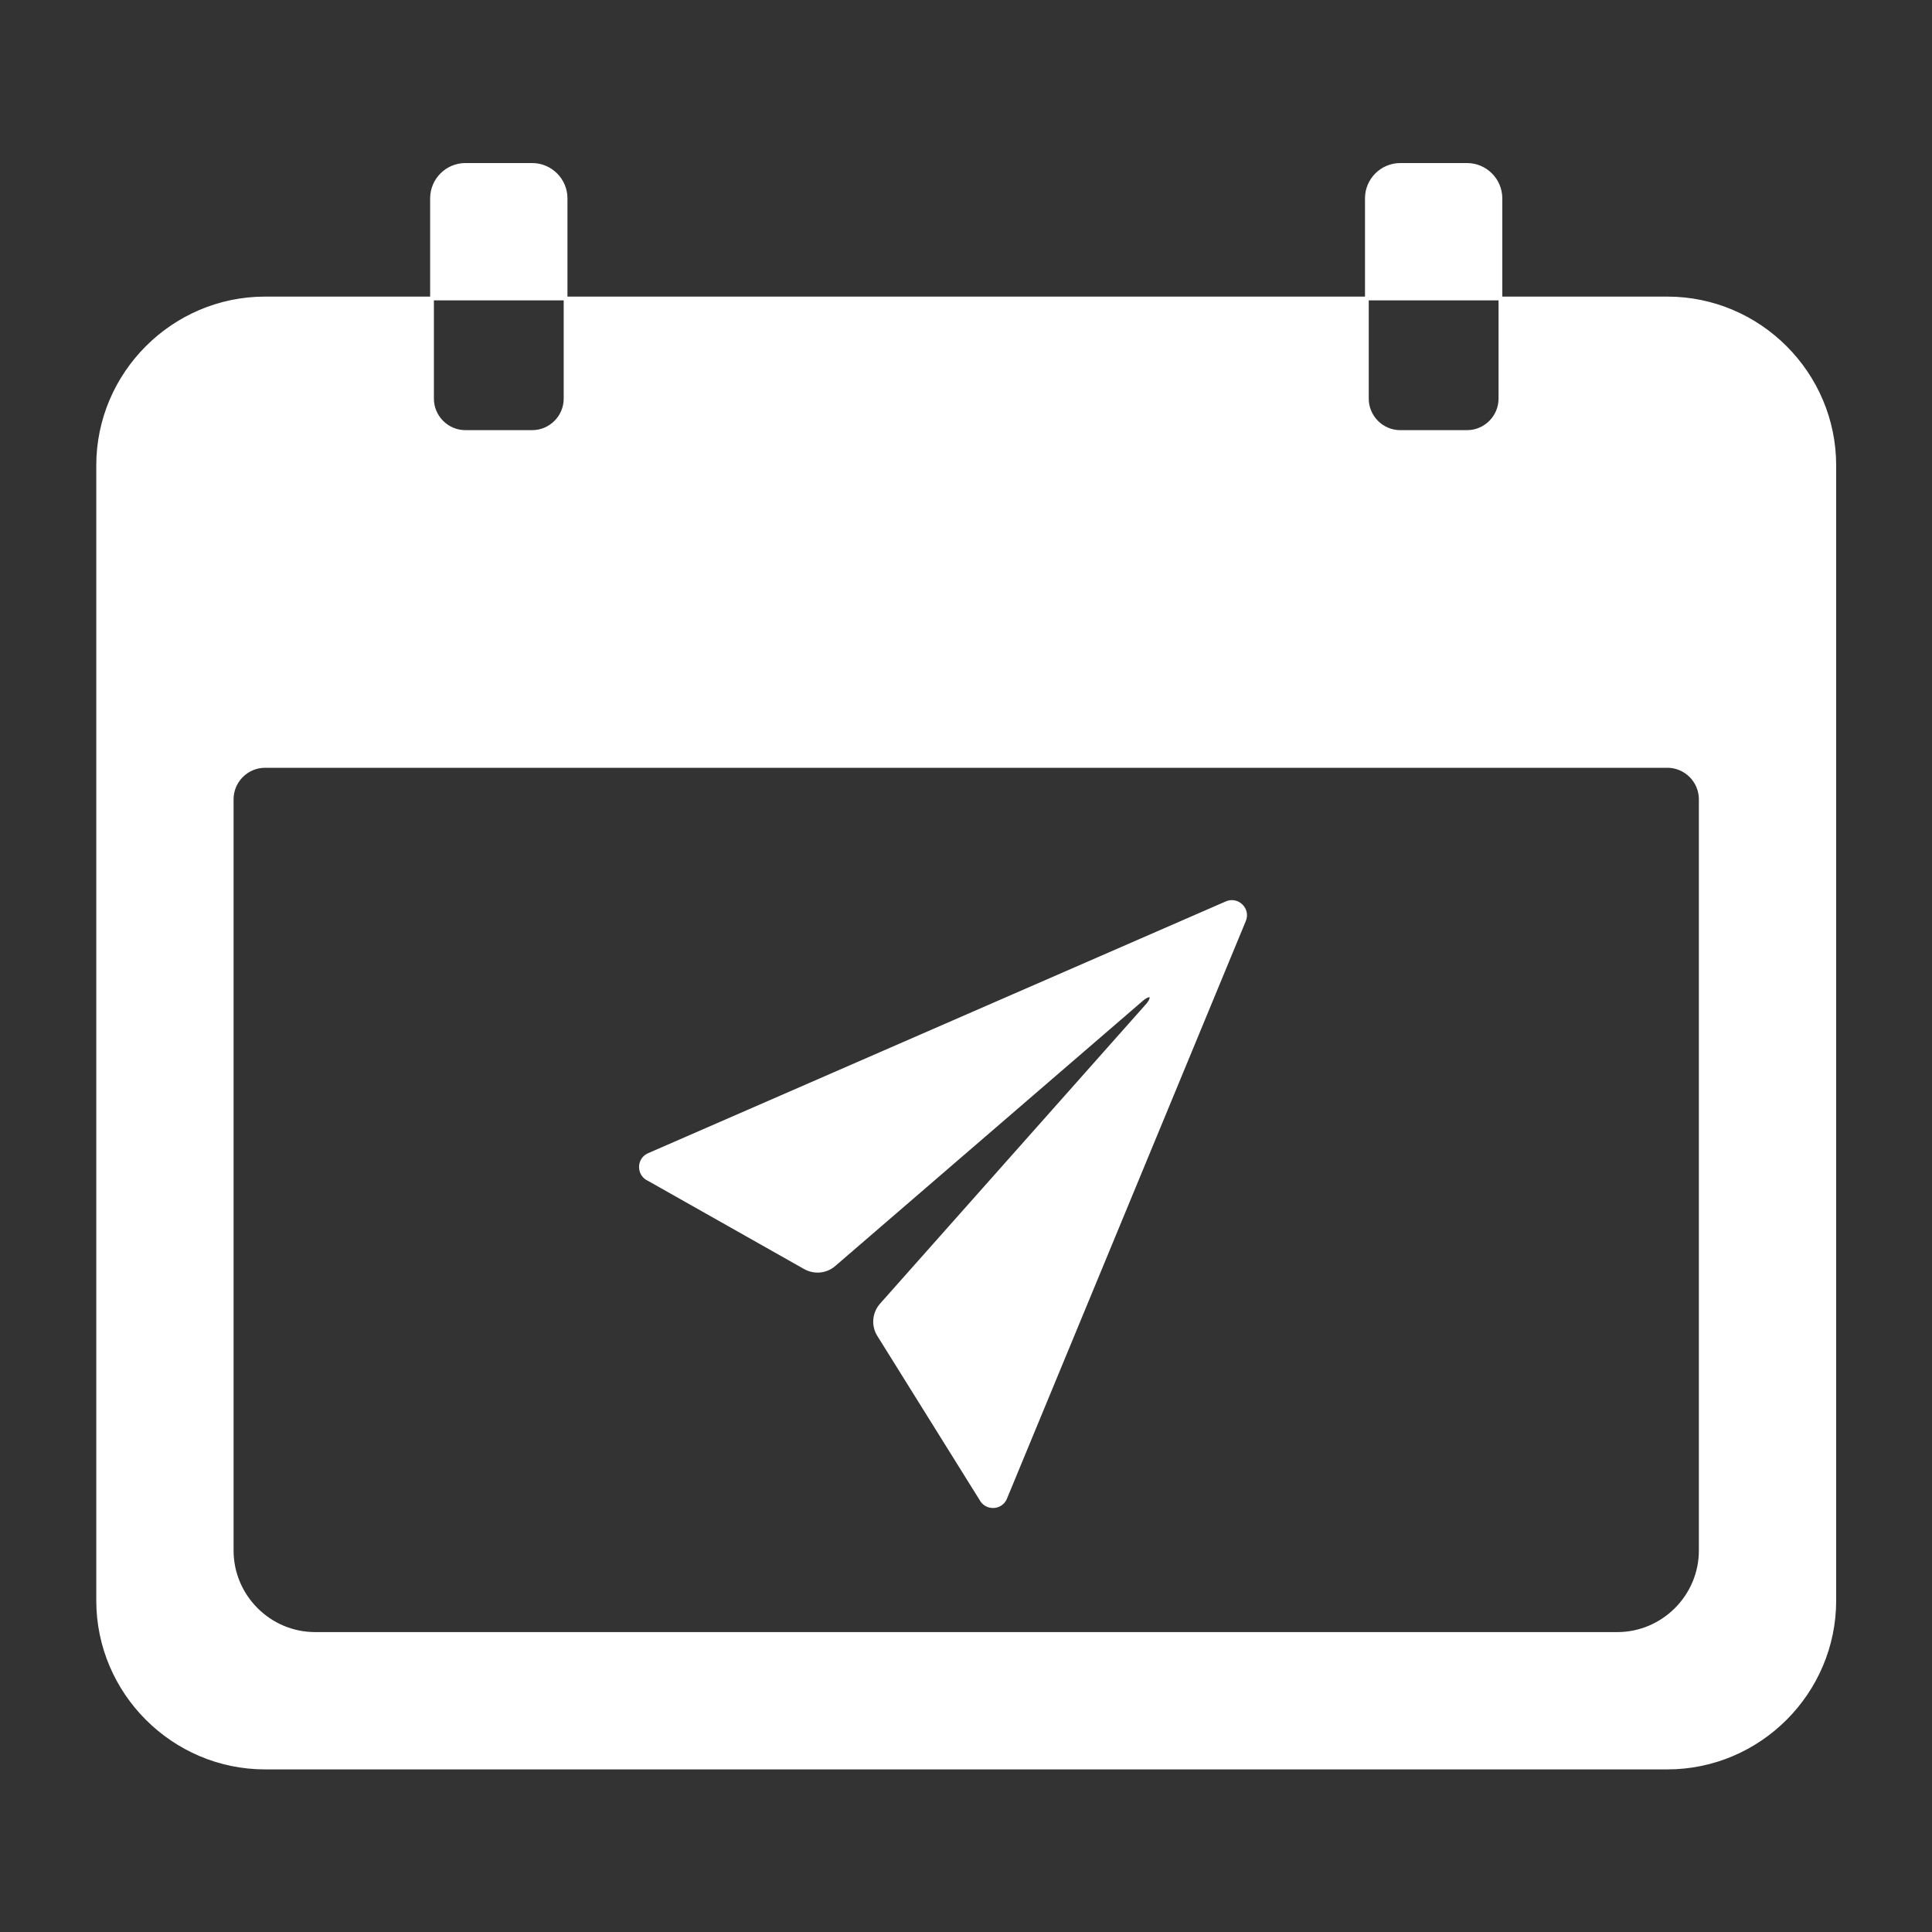 <?xml version="1.0" encoding="UTF-8" standalone="no"?>
<!DOCTYPE svg PUBLIC "-//W3C//DTD SVG 1.1//EN" "http://www.w3.org/Graphics/SVG/1.1/DTD/svg11.dtd">
<svg width="100%" height="100%" viewBox="0 0 512 512" version="1.1" xmlns="http://www.w3.org/2000/svg" xmlns:xlink="http://www.w3.org/1999/xlink" xml:space="preserve" xmlns:serif="http://www.serif.com/" style="fill-rule:evenodd;clip-rule:evenodd;stroke-linejoin:round;stroke-miterlimit:1.414;">
    <rect x="0" y="0" width="512" height="512" fill="#333333" stroke="none"/>
    <g transform="matrix(1.106,0,0,1.106,-27.077,-27.077)">
        <path d="M424,96L384,96L384,120C384,124.4 380.4,128 376,128L360,128C355.6,128 352,124.4 352,120L352,96L160,96L160,120C160,124.4 156.4,128 152,128L136,128C131.6,128 128,124.4 128,120L128,96L88,96C66,96 48,114 48,136L48,408C48,430 66,448 88,448L424,448C446,448 464,430 464,408L464,136C464,114 446,96 424,96ZM432,396C432,407 423,416 412,416L100,416C89,416 80,407 80,396L80,216C80,211.6 83.6,208 88,208L424,208C428.4,208 432,211.6 432,216L432,396ZM160,72C160,67.6 156.4,64 152,64L136,64C131.6,64 128,67.6 128,72L128,96L160,96L160,72ZM384,72C384,67.6 380.4,64 376,64L360,64C355.6,64 352,67.6 352,72L352,96L384,96L384,72Z" style="fill:white;fill-rule:nonzero;stroke:white;stroke-width:0.9px;"/>
    </g>
    <g transform="matrix(0.417,0,0,0.417,143.152,212.335)">
        <path d="M435.9,64.9L68.8,224.9C62.3,228 62.5,237.3 69.1,240.2L168.4,296.3C174.3,299.6 181.6,298.9 186.7,294.5L382.5,125.7C383.8,124.6 386.9,122.5 388.1,123.7C389.4,125 387.4,128 386.3,129.3L216.9,320.1C212.2,325.4 211.5,333.2 215.3,339.2L280.2,443.3C283.4,449.6 292.5,449.5 295.4,443.1L447.2,76C450.5,68.8 443,61.5 435.9,64.9Z" style="fill:white;fill-rule:nonzero;stroke:white;stroke-width:2.4px;"/>
    </g>
</svg>
